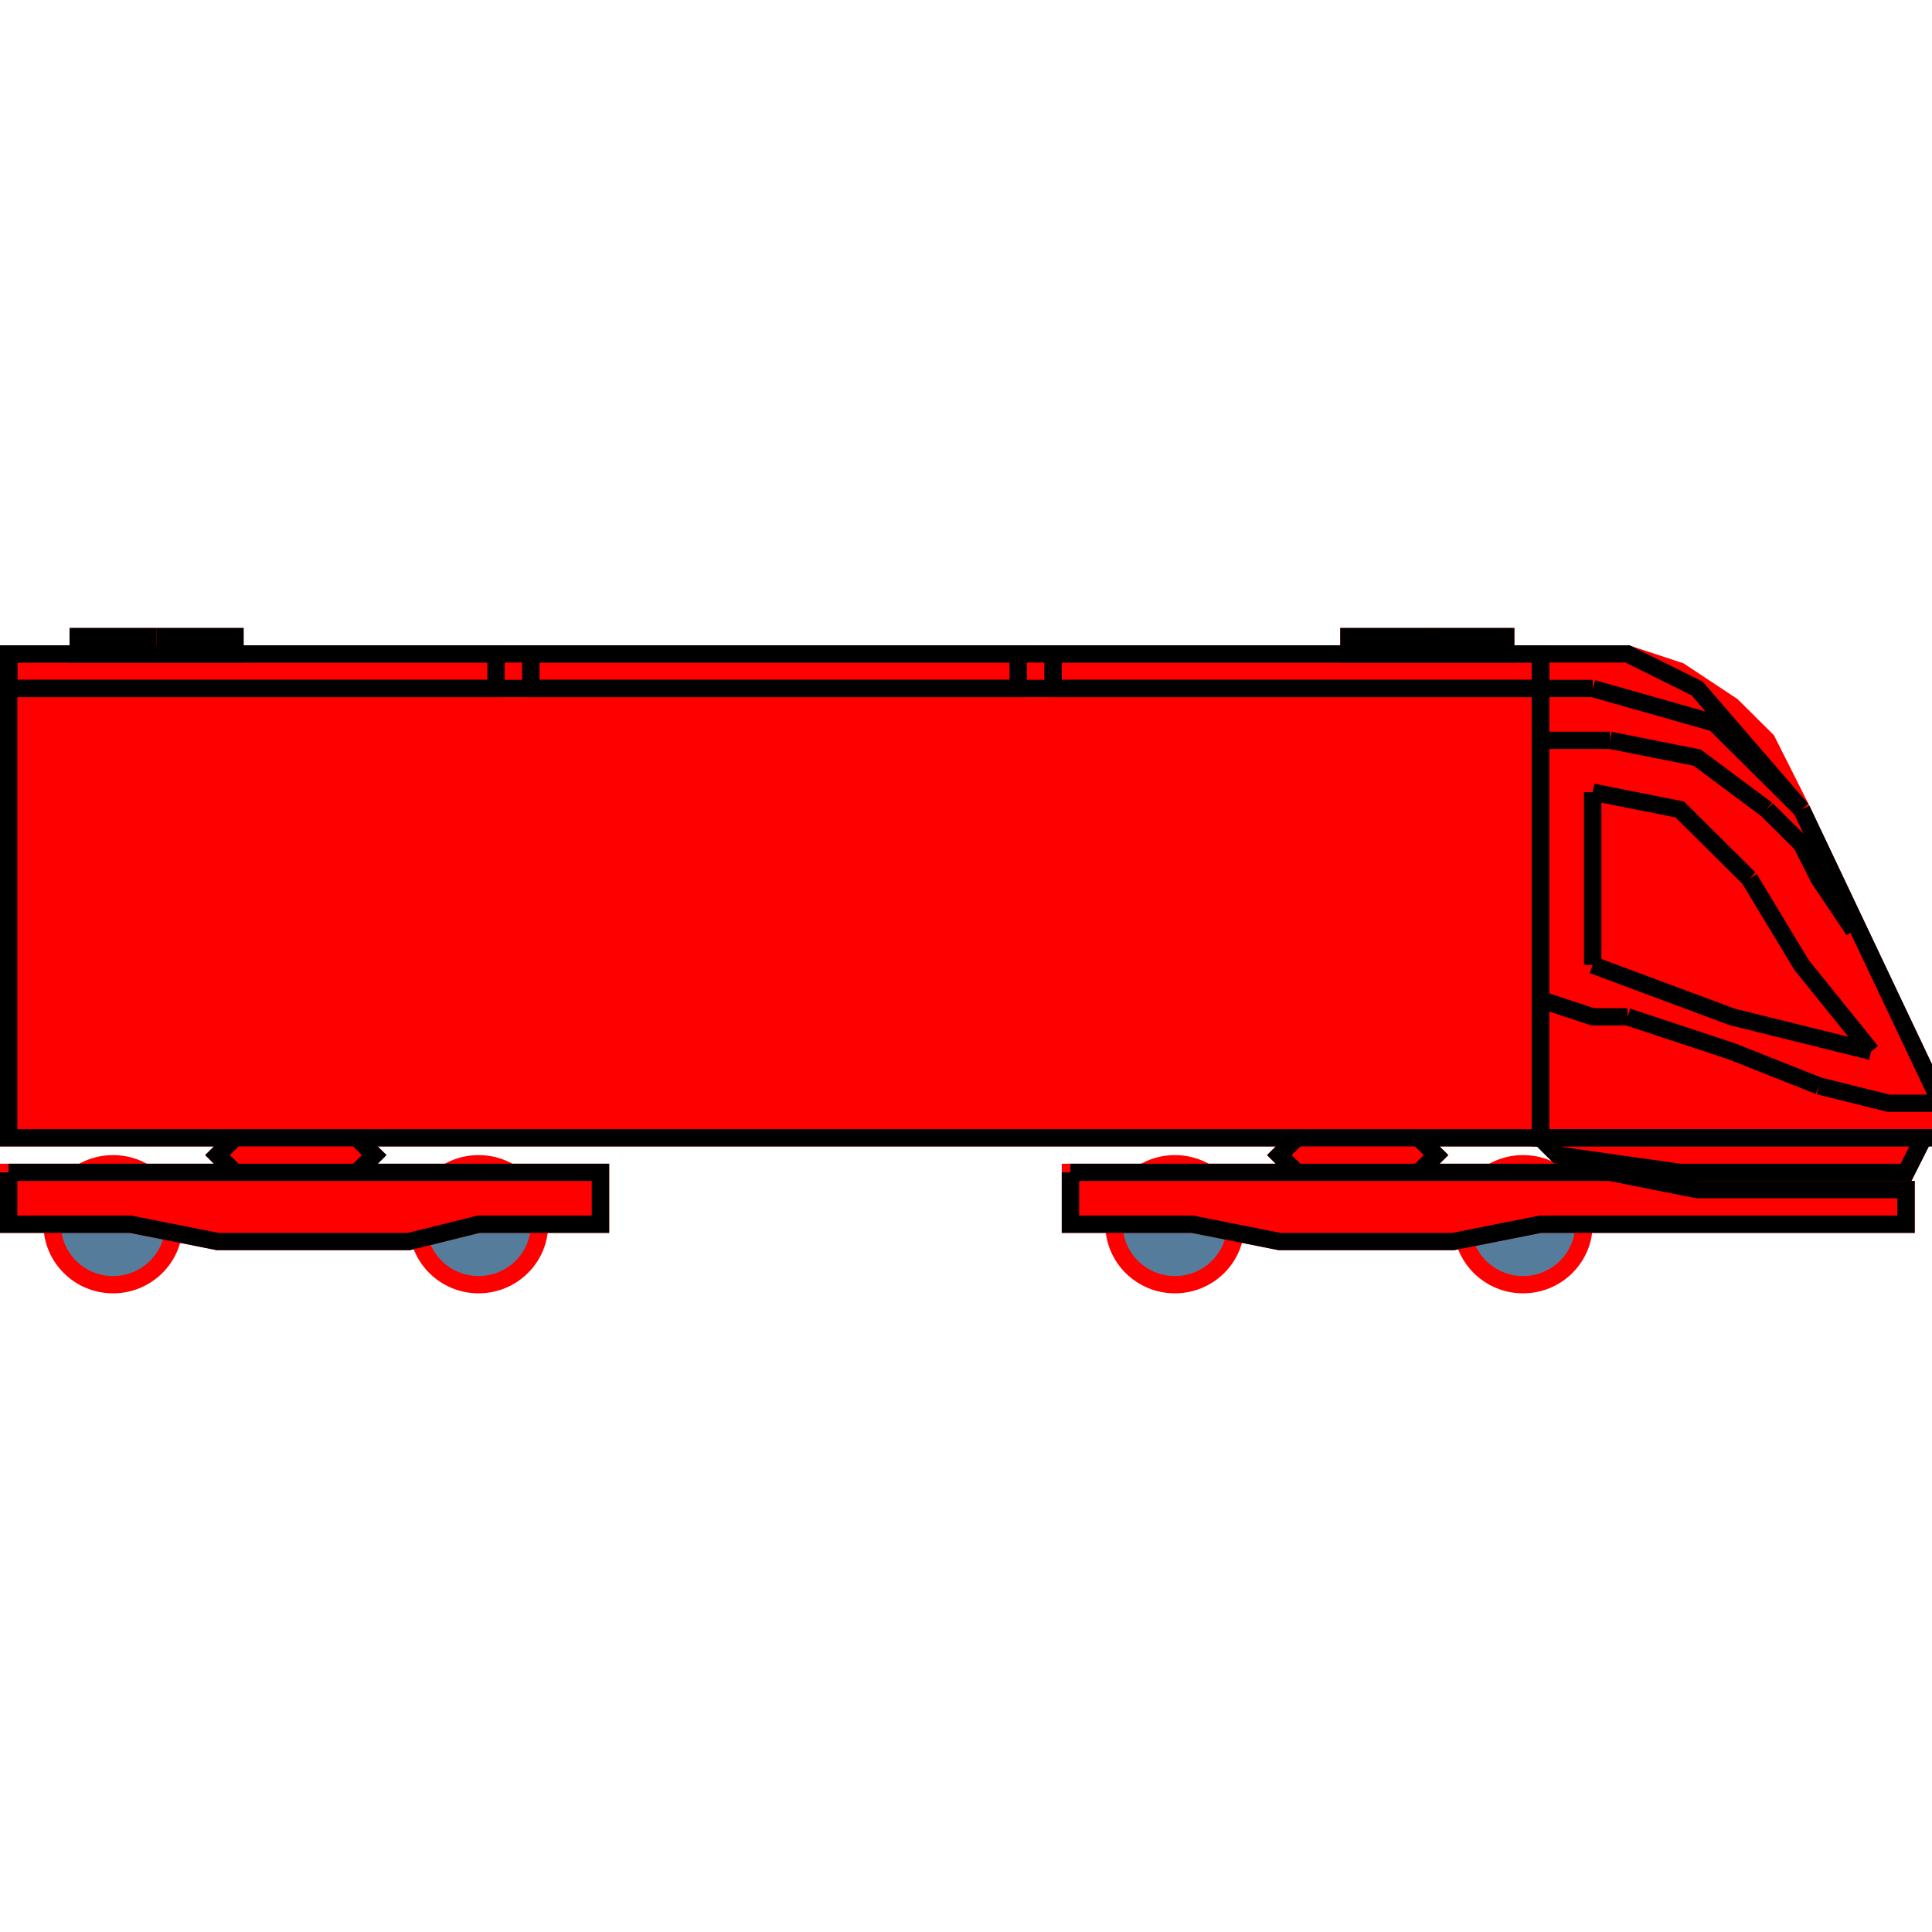 <svg contentScriptType="text/ecmascript" width="200.0" xmlns:xlink="http://www.w3.org/1999/xlink" zoomAndPan="magnify" contentStyleType="text/css" height="200.0" viewBox="0.0 0.0 200.0 200.0" preserveAspectRatio="xMidYMid meet" xmlns="http://www.w3.org/2000/svg" version="1.0"><g id="TrainRotationByTrackPointRange"><g id="_PRJ_GZ_COCC_SYMBOLS_SIGNAL_SIG_TRAIN_RIGHT_SVG" transform="translate(80.18 101.684)scale(1.802 1.789)"><title>Ani2Svg: &quot;Sub/Symbol/SIG/SIG_Train_Right&quot; [03/23/2015, 03:46:56 PM]</title><desc>Generated from image &quot;Sub/Symbol/SIG/SIG_Train_Right&quot;, on 03/23/2015 (03:46:56 PM)</desc><g id="AnDefaultLayer">

    <circle r="4.00px" style="fill:#FF0000; fill-rule:evenodd; fill-opacity:1; stroke:#FF0000; stroke-width:0px; stroke-dashoffset:0" cx="-38px" cy="14px"/>

    <circle r="3.00px" style="fill:#557D9B; fill-rule:evenodd; fill-opacity:1; stroke:#557D9B; stroke-width:0px; stroke-dashoffset:0" cx="-38px" cy="14px"/>

    <circle r="4.00px" style="fill:#FF0000; fill-rule:evenodd; fill-opacity:1; stroke:#FF0000; stroke-width:0px; stroke-dashoffset:0" cx="-17px" cy="14px"/>

    <circle r="3.00px" style="fill:#557D9B; fill-rule:evenodd; fill-opacity:1; stroke:#557D9B; stroke-width:0px; stroke-dashoffset:0" cx="-17px" cy="14px"/>

    <circle r="4.00px" style="fill:#FF0000; fill-rule:evenodd; fill-opacity:1; stroke:#FF0000; stroke-width:0px; stroke-dashoffset:0" cx="23px" cy="14px"/>

    <circle r="3.00px" style="fill:#557D9B; fill-rule:evenodd; fill-opacity:1; stroke:#557D9B; stroke-width:0px; stroke-dashoffset:0" cx="23px" cy="14px"/>

    <circle r="4.00px" style="fill:#FF0000; fill-rule:evenodd; fill-opacity:1; stroke:#FF0000; stroke-width:0px; stroke-dashoffset:0" cx="43px" cy="14px"/>

    <circle r="3.00px" style="fill:#557D9B; fill-rule:evenodd; fill-opacity:1; stroke:#557D9B; stroke-width:0px; stroke-dashoffset:0" cx="43px" cy="14px"/>

    <polygon style="fill:#FF0000; fill-rule:evenodd; fill-opacity:1; stroke:#FF0000; stroke-width:1px; stroke-dashoffset:0" points="-42,-19 -44,-19 -44,-14 -44,9 -31,9 -32,10 -31,11 -44,11 -44,14 -37,14 -32,15 -21,15 -17,14 -10,14 -10,11 -24,11 -23,10 -24,9 30,9 29,10 30,11 17,11 17,14 24,14 29,15 39,15 44,14 65,14 65,12 53,12 48,11 37,11 38,10 37,9 44,9 45,10 52,11 65,11 66,9 67,9 67,7 59,-10 58,-12 57,-14 55,-16 52,-18 49,-19 44,-19 42,-19 42,-20 38,-20 38,-19 37,-19 37,-20 33,-20 33,-19 25,-19 -31,-19 -31,-20 -35,-20 -35,-19 -36,-19 -36,-20 -40,-20 -40,-19 -42,-19 "/>

    <rect x="-44px" width="28px" y="-19px" height="2px" style="fill:none; fill-rule:evenodd; fill-opacity:0; stroke:#000000; stroke-width:1px; stroke-dashoffset:0"/>

    <rect x="-14px" width="28px" y="-19px" height="2px" style="fill:none; fill-rule:evenodd; fill-opacity:0; stroke:#000000; stroke-width:1px; stroke-dashoffset:0"/>

    <rect x="16px" width="28px" y="-19px" height="2px" style="fill:none; fill-rule:evenodd; fill-opacity:0; stroke:#000000; stroke-width:1px; stroke-dashoffset:0"/>

    <rect x="-44px" width="88px" y="-19px" height="28px" style="fill:none; fill-rule:evenodd; fill-opacity:0; stroke:#000000; stroke-width:1px; stroke-dashoffset:0"/>

    <polyline style="fill:none; fill-rule:evenodd; fill-opacity:0; stroke:#000000; stroke-width:1px; stroke-dashoffset:0" points="-31,9 -32,10 -31,11 "/>

    <polyline style="fill:none; fill-rule:evenodd; fill-opacity:0; stroke:#000000; stroke-width:1px; stroke-dashoffset:0" points="-24,9 -23,10 -24,11 "/>

    <polyline style="fill:none; fill-rule:evenodd; fill-opacity:0; stroke:#000000; stroke-width:1px; stroke-dashoffset:0" points="59,-10 67,7 67,9 44,9 44,-19 "/>

    <polyline style="fill:none; fill-rule:evenodd; fill-opacity:0; stroke:#000000; stroke-width:1px; stroke-dashoffset:0" points="44,-19 49,-19 53,-17 59,-10 "/>

    <polyline style="fill:none; fill-rule:evenodd; fill-opacity:0; stroke:#000000; stroke-width:1px; stroke-dashoffset:0" points="44,-17 47,-17 "/>

    <polyline style="fill:none; fill-rule:evenodd; fill-opacity:0; stroke:#000000; stroke-width:1px; stroke-dashoffset:0" points="47,-17 54,-15 59,-10 "/>

    <polyline style="fill:none; fill-rule:evenodd; fill-opacity:0; stroke:#000000; stroke-width:1px; stroke-dashoffset:0" points="44,9 45,10 52,11 65,11 66,9 44,9 "/>

    <polyline style="fill:none; fill-rule:evenodd; fill-opacity:0; stroke:#000000; stroke-width:1px; stroke-dashoffset:0" points="57,-10 59,-8 60,-6 62,-3 "/>

    <polyline style="fill:none; fill-rule:evenodd; fill-opacity:0; stroke:#000000; stroke-width:1px; stroke-dashoffset:0" points="48,-14 53,-13 57,-10 "/>

    <line y2="-14px" style="fill:none; fill-rule:evenodd; fill-opacity:0; stroke:#000000; stroke-width:1px; stroke-dashoffset:0" x1="44px" x2="48px" y1="-14px"/>

    <polyline style="fill:none; fill-rule:evenodd; fill-opacity:0; stroke:#000000; stroke-width:1px; stroke-dashoffset:0" points="47,-11 47,-1 "/>

    <polyline style="fill:none; fill-rule:evenodd; fill-opacity:0; stroke:#000000; stroke-width:1px; stroke-dashoffset:0" points="47,-11 52,-10 56,-6 "/>

    <polyline style="fill:none; fill-rule:evenodd; fill-opacity:0; stroke:#000000; stroke-width:1px; stroke-dashoffset:0" points="63,4 59,-1 56,-6 "/>

    <polyline style="fill:none; fill-rule:evenodd; fill-opacity:0; stroke:#000000; stroke-width:1px; stroke-dashoffset:0" points="63,4 55,2 47,-1 "/>

    <polyline style="fill:none; fill-rule:evenodd; fill-opacity:0; stroke:#000000; stroke-width:1px; stroke-dashoffset:0" points="44,1 47,2 49,2 "/>

    <polyline style="fill:none; fill-rule:evenodd; fill-opacity:0; stroke:#000000; stroke-width:1px; stroke-dashoffset:0" points="60,6 55,4 49,2 "/>

    <polyline style="fill:none; fill-rule:evenodd; fill-opacity:0; stroke:#000000; stroke-width:1px; stroke-dashoffset:0" points="67,7 64,7 60,6 "/>

    <polyline style="fill:none; fill-rule:evenodd; fill-opacity:0; stroke:#000000; stroke-width:1px; stroke-dashoffset:0" points="17,11 48,11 53,12 65,12 65,14 44,14 39,15 29,15 24,14 17,14 17,11 "/>

    <rect x="-40px" width="4px" y="-20px" height="1px" style="fill:none; fill-rule:evenodd; fill-opacity:0; stroke:#000000; stroke-width:1px; stroke-dashoffset:0"/>

    <rect x="-35px" width="4px" y="-20px" height="1px" style="fill:none; fill-rule:evenodd; fill-opacity:0; stroke:#000000; stroke-width:1px; stroke-dashoffset:0"/>

    <rect x="33px" width="4px" y="-20px" height="1px" style="fill:none; fill-rule:evenodd; fill-opacity:0; stroke:#000000; stroke-width:1px; stroke-dashoffset:0"/>

    <rect x="38px" width="4px" y="-20px" height="1px" style="fill:none; fill-rule:evenodd; fill-opacity:0; stroke:#000000; stroke-width:1px; stroke-dashoffset:0"/>

    <polyline style="fill:none; fill-rule:evenodd; fill-opacity:0; stroke:#000000; stroke-width:1px; stroke-dashoffset:0" points="30,9 29,10 30,11 "/>

    <polyline style="fill:none; fill-rule:evenodd; fill-opacity:0; stroke:#000000; stroke-width:1px; stroke-dashoffset:0" points="37,9 38,10 37,11 "/>

    <line y2="-17px" style="fill:none; fill-rule:evenodd; fill-opacity:0; stroke:#000000; stroke-width:1px; stroke-dashoffset:0" x1="-44px" x2="44px" y1="-17px"/>

    <polyline style="fill:none; fill-rule:evenodd; fill-opacity:0; stroke:#000000; stroke-width:1px; stroke-dashoffset:0" points="-44,11 -10,11 -10,14 -17,14 -21,15 -32,15 -37,14 -44,14 -44,11 "/>

  </g></g></g><rect rx="0.0" ry="0.0" width="200.0" height="200.0" style="fill-opacity: 0.0;stroke-opacity: 0.0;stroke-width:1;stroke:rgb(0,0,0)"/></svg>